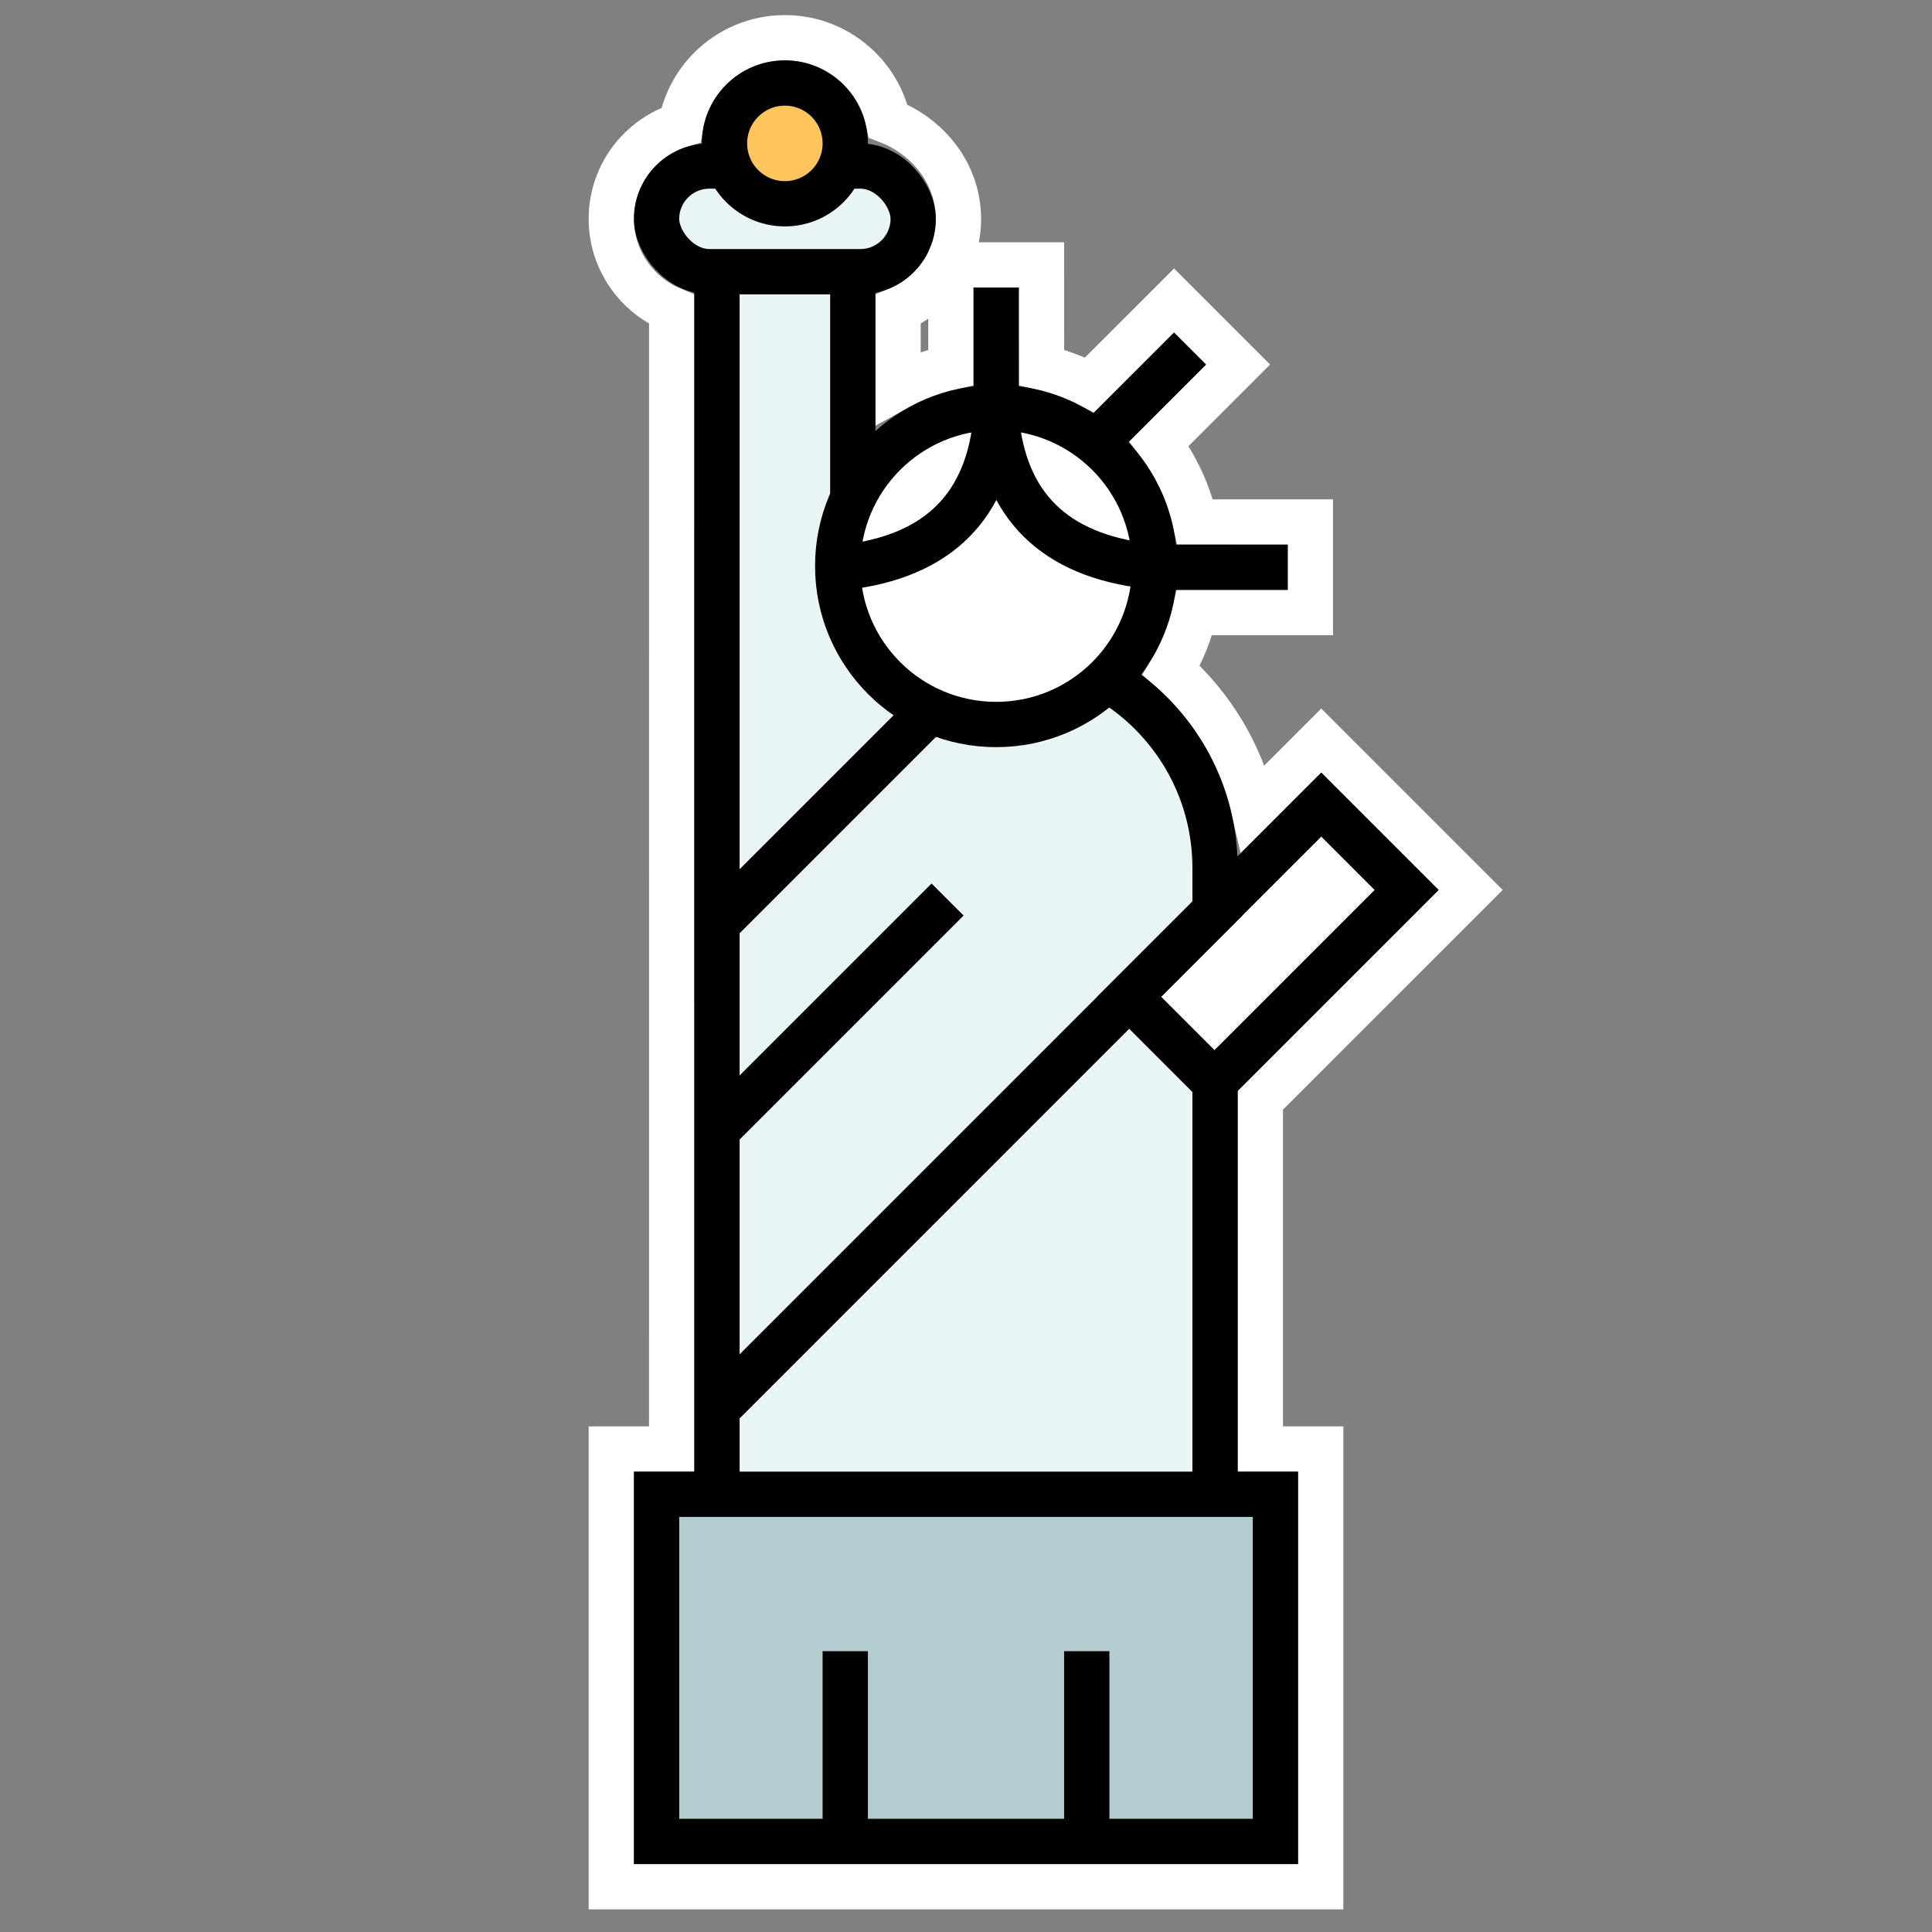 <?xml version="1.0" encoding="UTF-8"?>
<svg width="64px" height="64px" viewBox="0 0 64 64" version="1.1" xmlns="http://www.w3.org/2000/svg" xmlns:xlink="http://www.w3.org/1999/xlink">
    <rect x="0" y="0" width="64" height="64" fill="#808080" stroke="none"/>
    <title>statueOfLiberty</title>
    <g id="statueOfLiberty" stroke="none" stroke-width="1" fill="none" fill-rule="evenodd">
        <rect id="矩形-" x="0" y="0" width="64" height="64"></rect>
        <g id="编组" transform="translate(21, 2)" stroke-width="1.5">
            <path d="M5,-0.75 C4.032,-0.75 3.156,-0.357 2.523,0.279 C2.029,0.775 1.683,1.418 1.555,2.14 C0.984,2.313 0.479,2.639 0.089,3.071 C-0.432,3.647 -0.75,4.411 -0.75,5.25 C-0.75,6.029 -0.476,6.744 -0.018,7.304 C0.318,7.716 0.753,8.044 1.251,8.251 L1.25,46 L-0.75,46 L-0.75,60.5 L22.75,60.5 L22.75,46 L20.75,46 L20.75,34.449 L27.718,27.482 L22.768,22.532 L20.526,24.775 C20.11,22.974 19.139,21.386 17.802,20.201 C18.151,19.616 18.414,18.973 18.573,18.291 L22.408,18.291 L22.408,15.291 L18.592,15.29 C18.38,14.333 17.966,13.451 17.396,12.693 L20.013,10.076 L17.892,7.955 L15.095,10.75 C14.597,10.492 14.062,10.295 13.501,10.168 L13.5,6.776 L10.5,6.776 L10.5,10.167 C9.88,10.308 9.292,10.534 8.75,10.832 L8.75,8.251 C9.248,8.043 9.683,7.716 10.019,7.304 C10.476,6.744 10.75,6.029 10.75,5.25 C10.75,4.433 10.449,3.685 9.945,3.089 C9.547,2.618 9.021,2.243 8.422,2.01 C8.27,1.304 7.905,0.678 7.398,0.2 C6.771,-0.389 5.928,-0.75 5,-0.75 Z" id="wb" stroke="#FFFFFF"></path>
            <path d="M7.25,6.5 L2.75,6.5 L2.75,48 L19.25,48 L19.25,26.75 C19.25,24.748 18.439,22.935 17.127,21.623 C15.815,20.311 14.002,19.5 12,19.5 L8.313,19.5 L7.25,18.082 L7.25,6.5 Z" id="形状结合" stroke="#000000" fill="#E9F4F5"></path>
            <rect id="矩形" stroke="#000000" fill="#FFFFFF" transform="translate(21, 29.25) rotate(-315) translate(-21, -29.25) " x="19" y="24.75" width="4" height="9"></rect>
            <path d="M21.25,47.5 L0.75,47.5 L0.75,59 L21.25,59 L21.25,47.5 Z" id="矩形" stroke="#000000" fill="#B2CCCF"></path>
            <circle id="椭圆形" stroke="#000000" fill="#FFFFFF" cx="12" cy="16.75" r="5.25"></circle>
            <line x1="12" y1="11.804" x2="12" y2="7.526" id="路径-" stroke="#000000"></line>
            <line x1="17.38" y1="16.791" x2="21.658" y2="16.791" id="路径-" stroke="#000000"></line>
            <line x1="15.397" y1="12.57" x2="18.422" y2="9.546" id="路径-" stroke="#000000"></line>
            <line x1="19.627" y1="27.798" x2="2.856" y2="44.57" id="路径-" stroke="#000000"></line>
            <line x1="9.658" y1="21.698" x2="2.856" y2="28.5" id="路径-" stroke="#000000"></line>
            <rect id="矩形" stroke="#000000" fill="#E9F4F5" x="0.75" y="3.5" width="8.5" height="3.5" rx="1.75"></rect>
            <circle id="椭圆形" stroke="#000000" fill="#FFC55D" cx="5" cy="2.75" r="2"></circle>
            <path d="M12,11.804 C11.747,14.768 10.081,16.43 7,16.791" id="路径-" stroke="#000000"></path>
            <path d="M17,11.804 C16.747,14.741 15.081,16.389 12,16.75" id="路径-" stroke="#000000" transform="translate(14.5, 14.277) scale(-1, 1) translate(-14.5, -14.277) "></path>
            <line x1="2.856" y1="35.332" x2="10.39" y2="27.798" id="路径-" stroke="#000000"></line>
            <line x1="7" y1="52.698" x2="7" y2="58.657" id="路径-" stroke="#000000"></line>
            <line x1="15" y1="52.698" x2="15" y2="58.657" id="路径-" stroke="#000000"></line>
        </g>
    </g>
</svg>